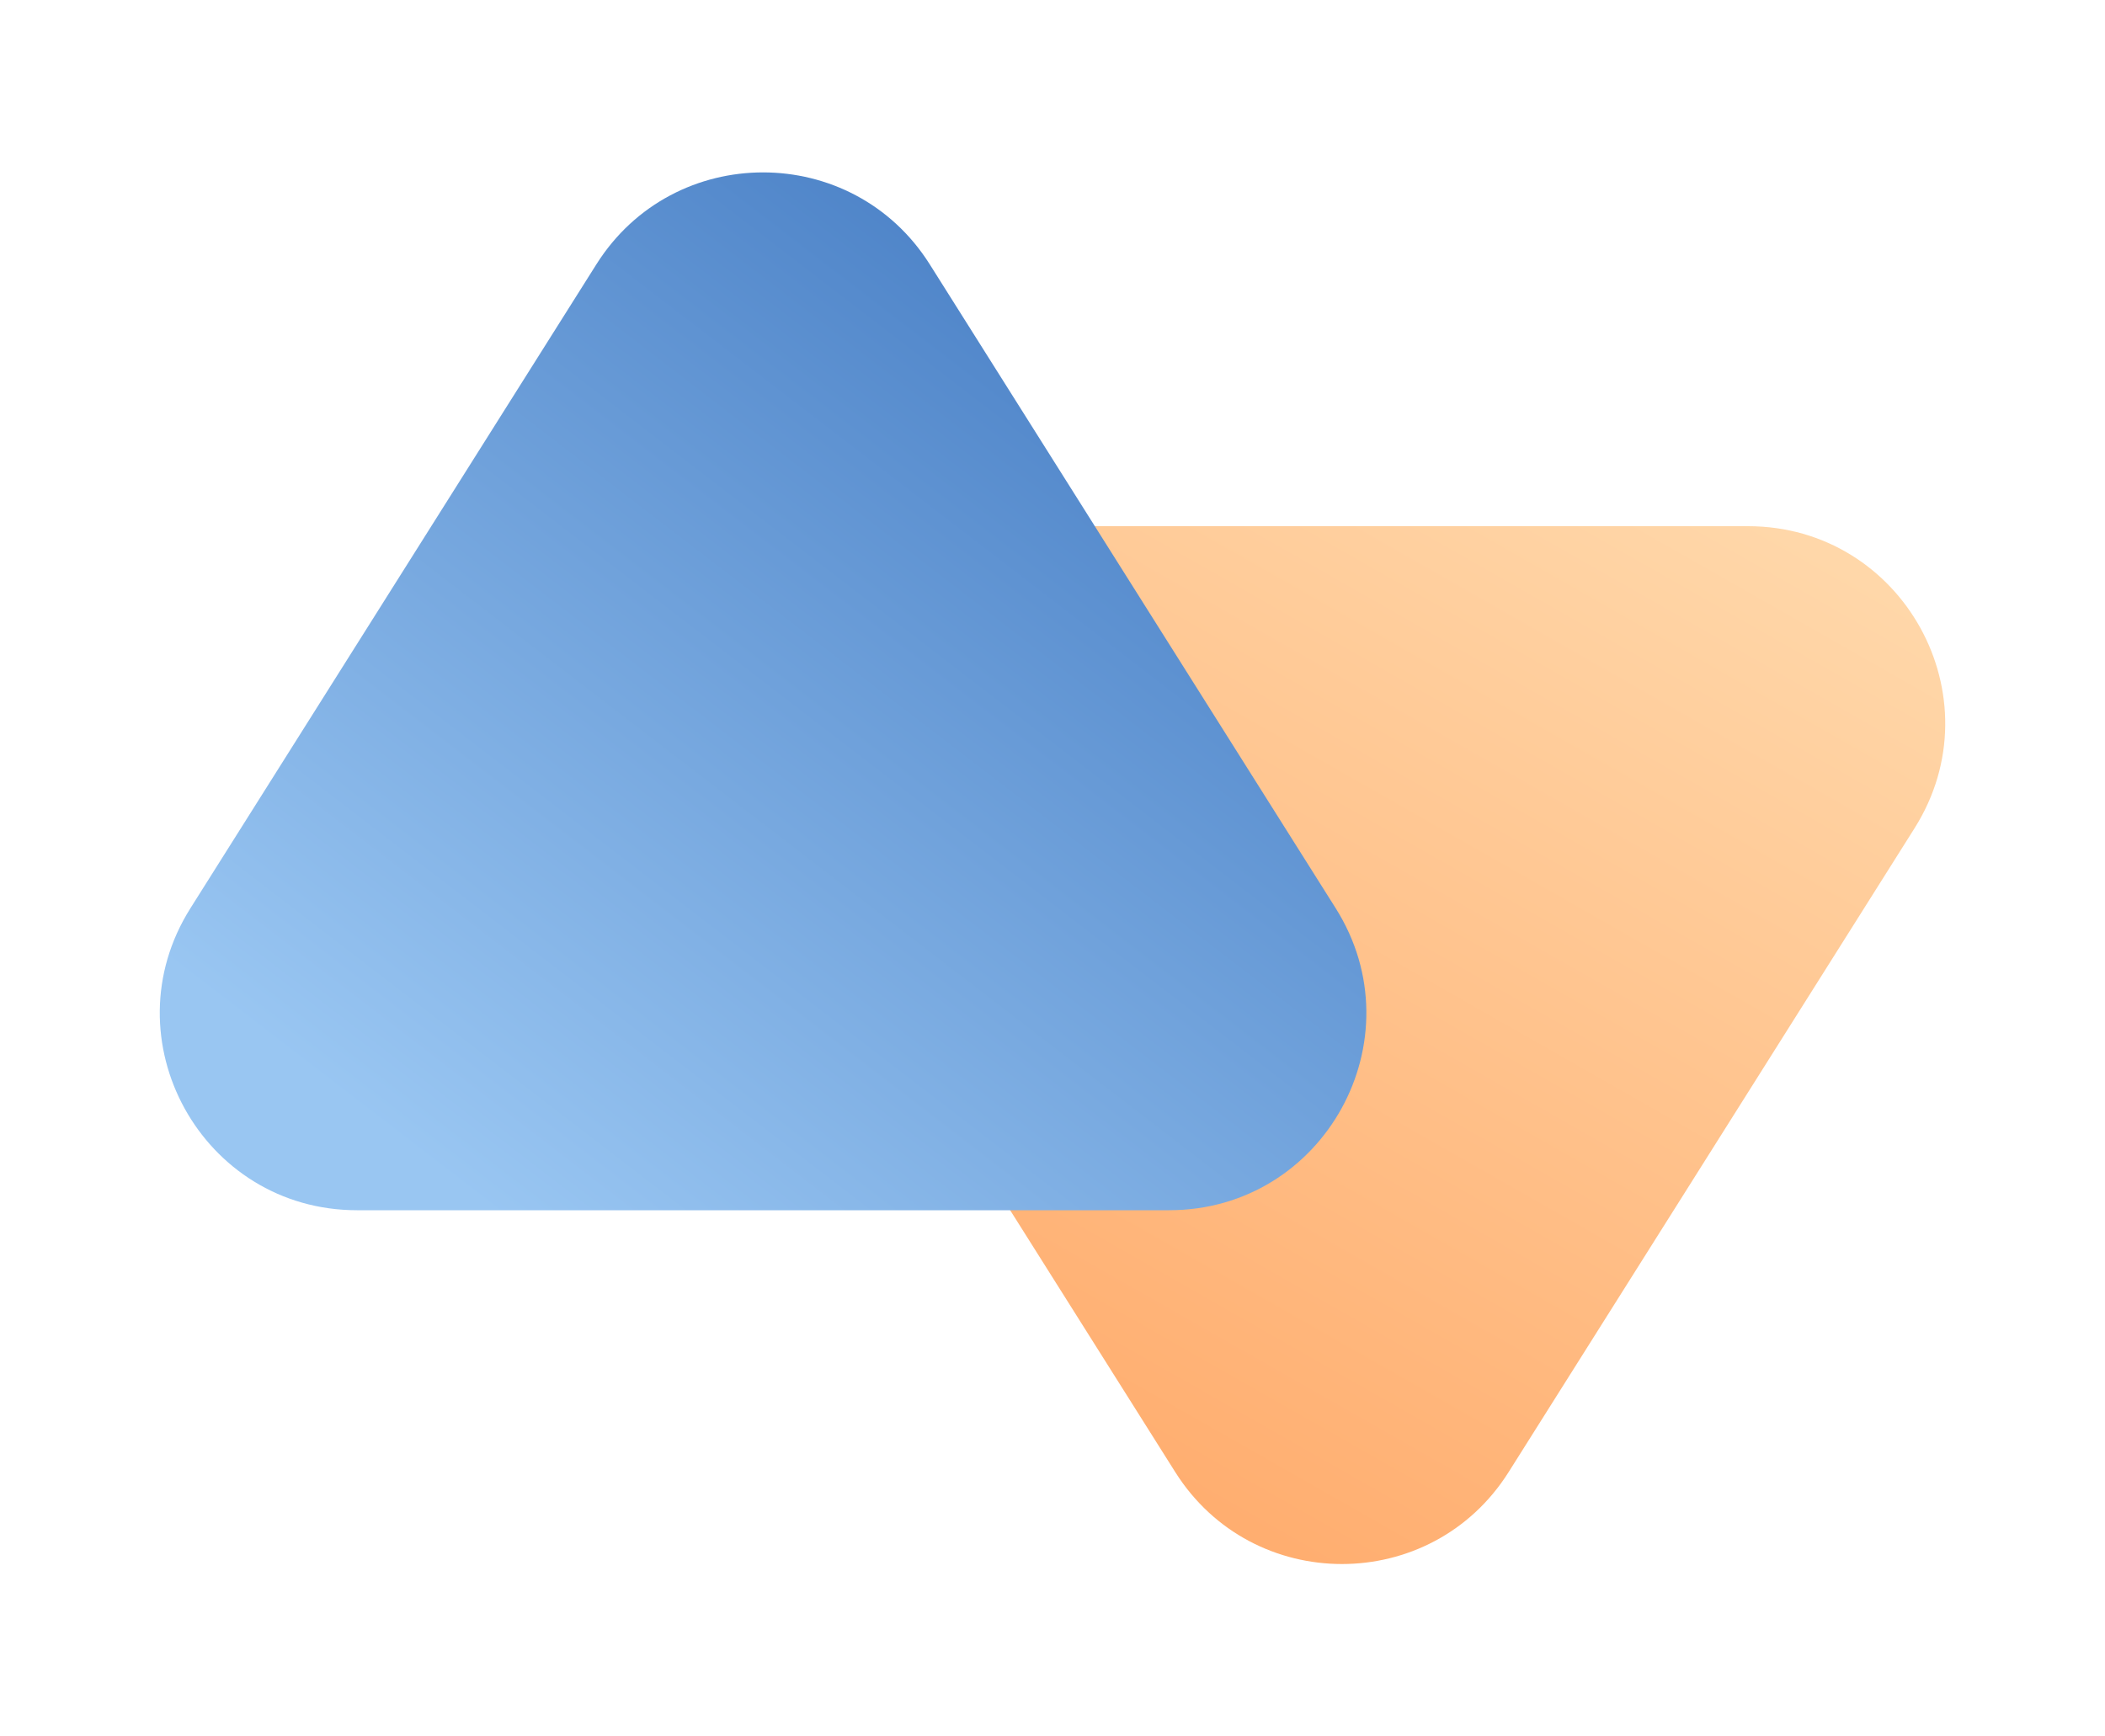 <svg width="40" height="33" viewBox="0 0 40 33" fill="none" xmlns="http://www.w3.org/2000/svg">
<path fill-rule="evenodd" clip-rule="evenodd" d="M28.667 27.977C27.198 30.306 23.802 30.306 22.333 27.977L14.619 15.74C13.047 13.247 14.838 10 17.785 10L33.215 10C36.161 10 37.953 13.247 36.381 15.74L28.667 27.977Z" fill="url(#paint0_linear_1_49)"/>
<path fill-rule="evenodd" clip-rule="evenodd" d="M11.333 5.023C12.802 2.694 16.198 2.694 17.667 5.023L25.381 17.26C26.953 19.753 25.162 23 22.215 23H6.785C3.839 23 2.047 19.753 3.619 17.26L11.333 5.023Z" fill="url(#paint1_linear_1_49)"/>
<defs>
<linearGradient id="paint0_linear_1_49" x1="24.991" y1="5.045" x2="14.354" y2="23.701" gradientUnits="userSpaceOnUse">
<stop stop-color="#FFD7A9"/>
<stop offset="1" stop-color="#FFAE70"/>
</linearGradient>
<linearGradient id="paint1_linear_1_49" x1="16.352" y1="28.437" x2="31.427" y2="8.828" gradientUnits="userSpaceOnUse">
<stop stop-color="#99C6F2"/>
<stop offset="1" stop-color="#3D75BF"/>
</linearGradient>
</defs>
</svg>
